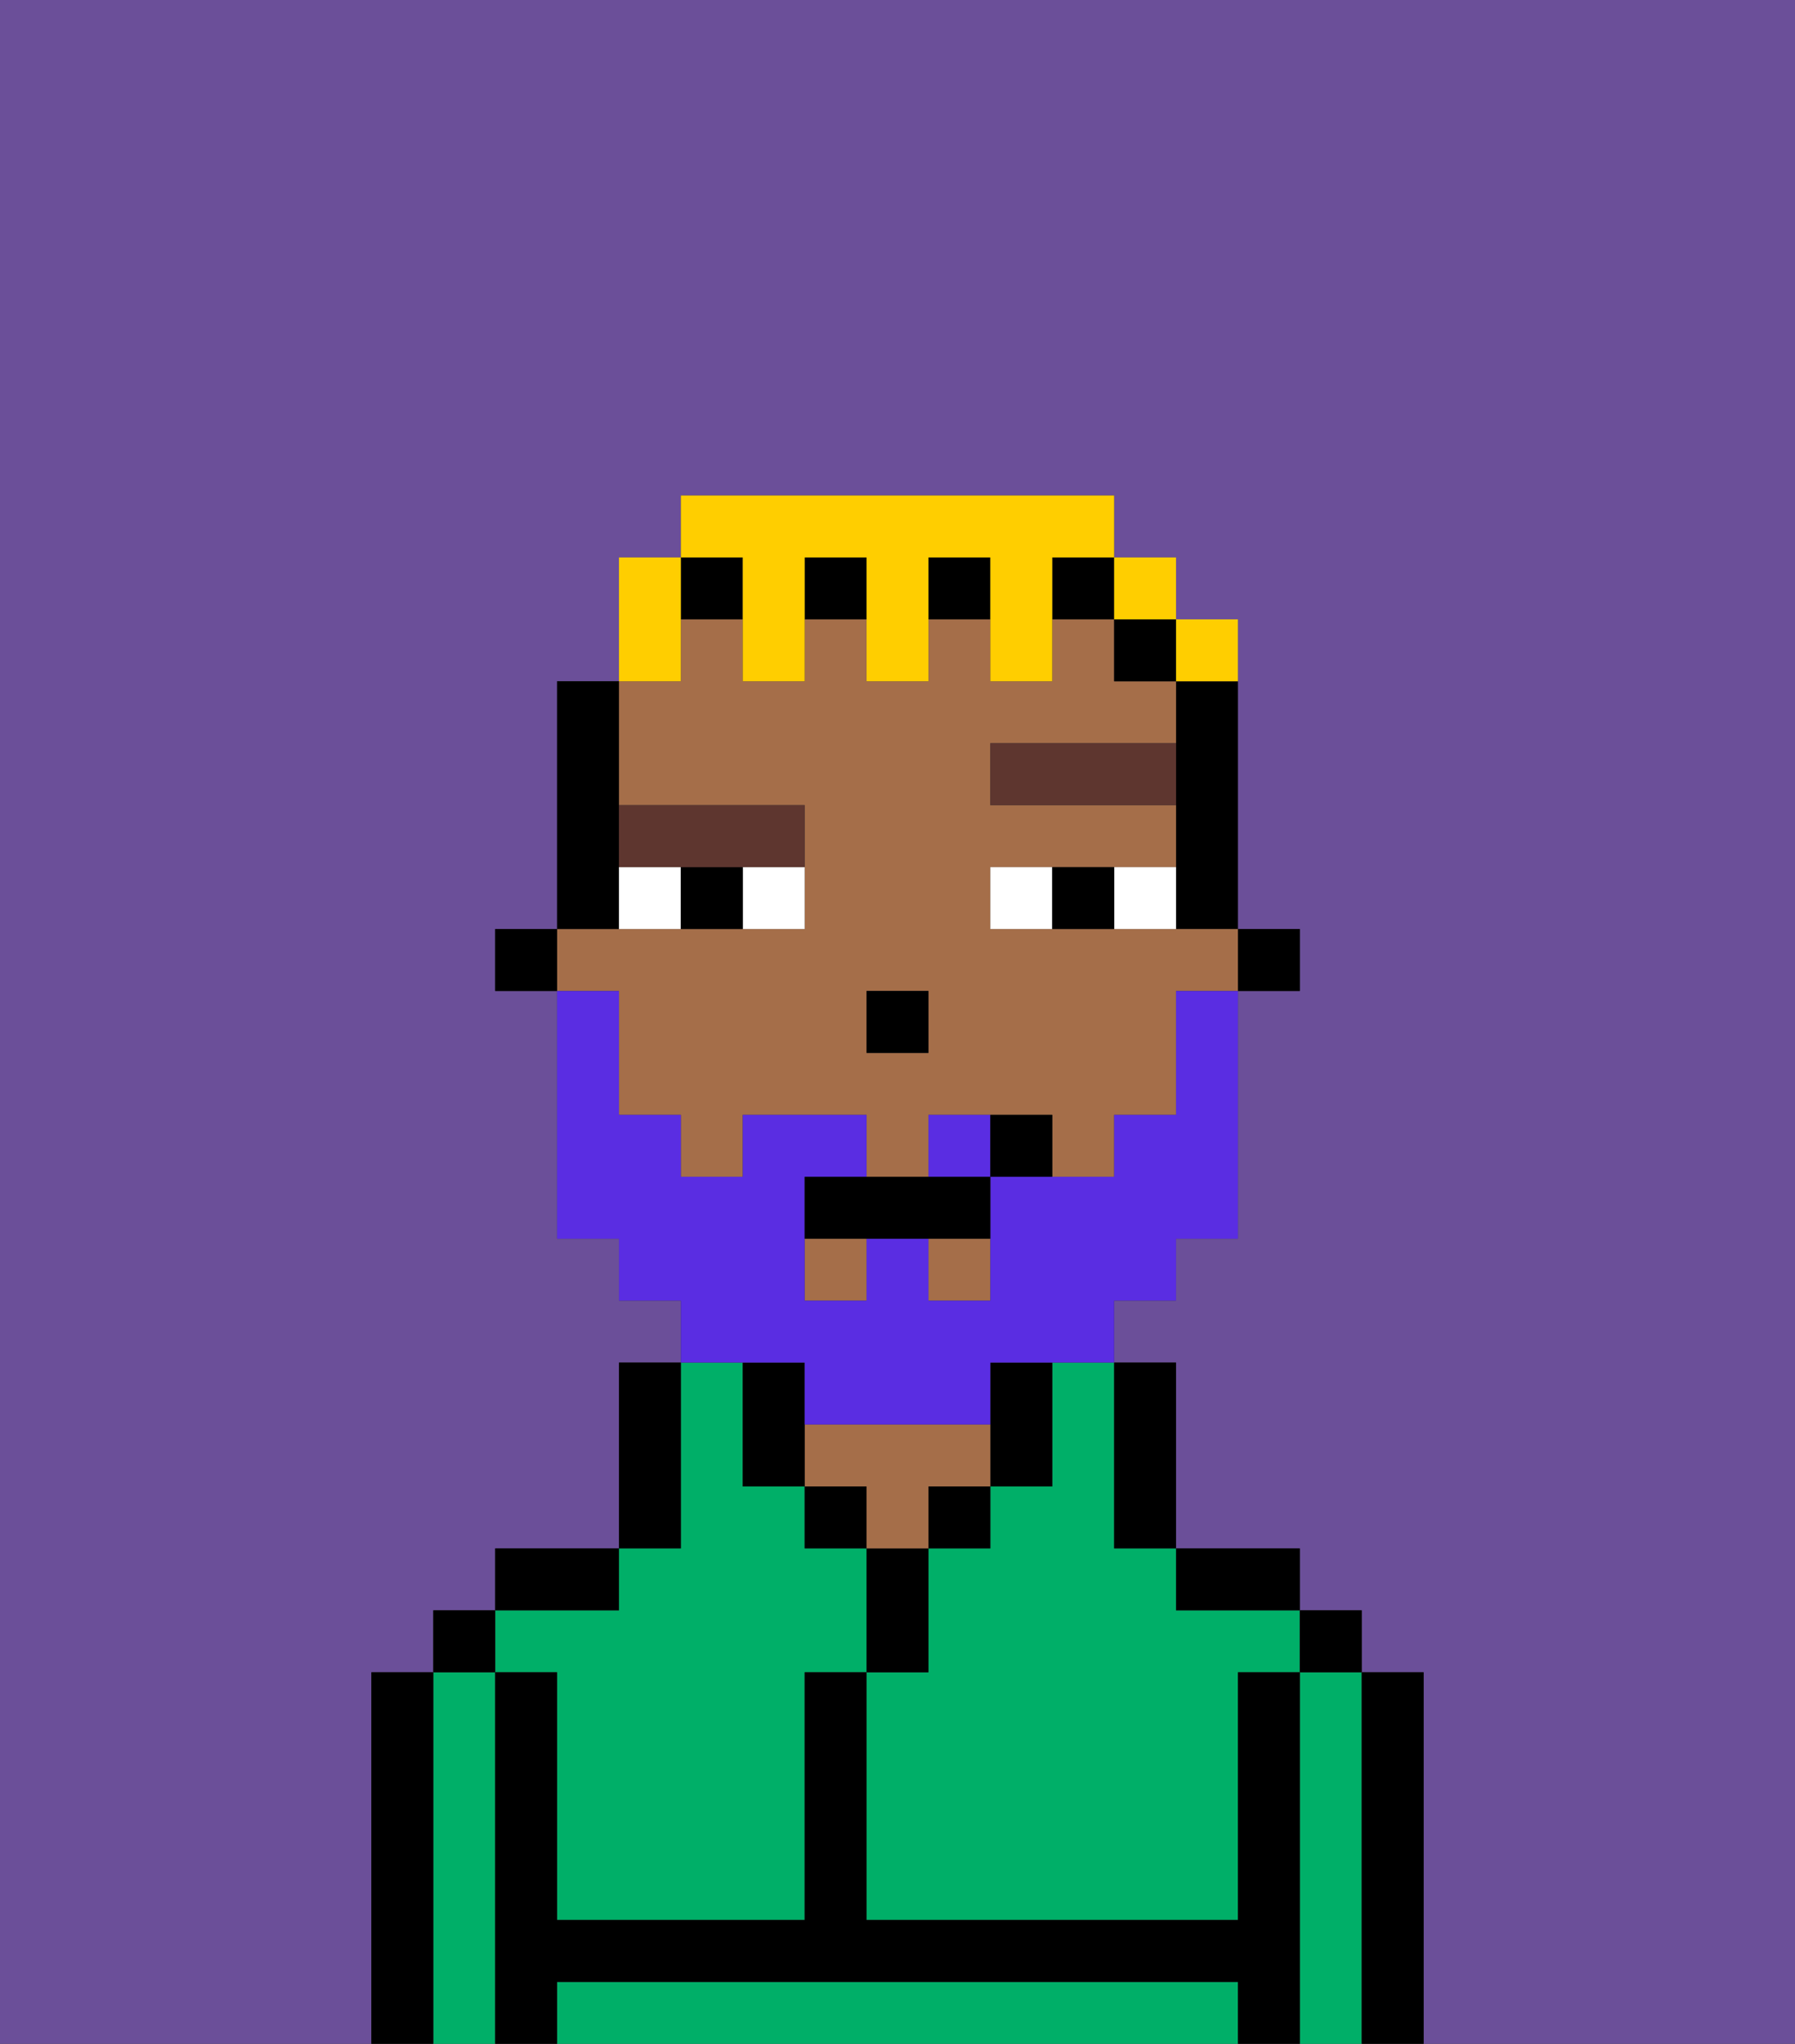 <svg xmlns="http://www.w3.org/2000/svg" viewBox="0 0 29 33"><rect x="0" y="0" width="29" height="33" fill="#333333" stroke="none"/><defs><style>polygon,rect,path{shape-rendering:crispedges;}.va151-1{fill:#6b4f99;}.va151-2{fill:#00af68;}.va151-3{fill:#000000;}.va151-4{fill:#a56e49;}.va151-5{fill:#ffffff;}.va151-6{fill:#5e362f;}.va151-7{fill:#5a2de2;}.va151-8{fill:#ffce00;}</style></defs><path class="va151-1" d="M0,33H6V27H7V26H8V25h2V22h1V21H10V20H9V16H8V15H9V11h1V9h1V8h7V9h1v1h1v5h1v1H20v4H19v1H18v1h1v3h2v1h1v1h1v6h6V0H0Z"/><path class="va151-2" d="M17,23v1H16v1H15v2H14v4h6V27h1V26H19V25H18V22H17Z"/><path class="va151-2" d="M22,27H21v6h1V27Z"/><path class="va151-2" d="M19,32H9v1H20V32Z"/><path class="va151-2" d="M8,27H7v6H8V27Z"/><path class="va151-2" d="M9,27v4h4V27h1V25H13V24H12V22H11v3H10v1H8v1Z"/><path class="va151-3" d="M23,27H22v6h1V27Z"/><rect class="va151-3" x="21" y="26" width="1" height="1"/><path class="va151-3" d="M21,27H20v4H14V27H13v4H9V27H8v6H9V32H20v1h1V27Z"/><path class="va151-3" d="M20,26h1V25H19v1Z"/><path class="va151-3" d="M18,25h1V22H18v3Z"/><path class="va151-3" d="M17,24V22H16v2Z"/><rect class="va151-3" x="15" y="24" width="1" height="1"/><path class="va151-3" d="M15,26V25H14v2h1Z"/><rect class="va151-3" x="13" y="24" width="1" height="1"/><path class="va151-4" d="M15,24h1V23H13v1h1v1h1Z"/><path class="va151-3" d="M11,24V22H10v3h1Z"/><path class="va151-3" d="M10,25H8v1h2Z"/><rect class="va151-3" x="7" y="26" width="1" height="1"/><path class="va151-3" d="M7,27H6v6H7V27Z"/><rect class="va151-3" x="20" y="15" width="1" height="1"/><path class="va151-3" d="M19,12v3h1V11H19Z"/><path class="va151-4" d="M10,17v1h1v1h1V18h2v1h1V18h2v1h1V18h1V16h1V15H16V14h3V13H16V12h3V11H18V10H17v1H16V10H15v1H14V10H13v1H12V10H11v1H10v2h3v2H9v1h1Zm4-1h1v1H14Z"/><rect class="va151-4" x="13" y="20" width="1" height="1"/><rect class="va151-4" x="15" y="20" width="1" height="1"/><rect class="va151-3" x="18" y="10" width="1" height="1"/><path class="va151-3" d="M13,22H12v2h1V22Z"/><rect class="va151-3" x="15" y="9" width="1" height="1"/><rect class="va151-3" x="13" y="9" width="1" height="1"/><rect class="va151-3" x="17" y="9" width="1" height="1"/><rect class="va151-3" x="11" y="9" width="1" height="1"/><path class="va151-3" d="M10,14V11H9v4h1Z"/><rect class="va151-3" x="8" y="15" width="1" height="1"/><rect class="va151-3" x="14" y="16" width="1" height="1"/><path class="va151-5" d="M12,15h1V14H12Z"/><path class="va151-5" d="M10,14v1h1V14Z"/><path class="va151-5" d="M18,14v1h1V14Z"/><path class="va151-5" d="M16,14v1h1V14Z"/><path class="va151-3" d="M11,14v1h1V14Z"/><path class="va151-3" d="M17,14v1h1V14Z"/><path class="va151-6" d="M16,12v1h3V12Z"/><path class="va151-6" d="M11,14h2V13H10v1Z"/><path class="va151-7" d="M15,18v1h1V18Z"/><path class="va151-7" d="M13,22v1h3V22h2V21h1V20h1V16H19v2H18v1H16v2H15V20H14v1H13V19h1V18H12v1H11V18H10V16H9v4h1v1h1v1h2Z"/><path class="va151-3" d="M14,19H13v1h3V19H14Z"/><path class="va151-3" d="M16,18v1h1V18Z"/><path class="va151-8" d="M11,10V9H10v2h1Z"/><path class="va151-8" d="M12,10v1h1V9h1v2h1V9h1v2h1V9h1V8H11V9h1Z"/><rect class="va151-8" x="18" y="9" width="1" height="1"/><path class="va151-8" d="M20,11V10H19v1Z"/></svg>